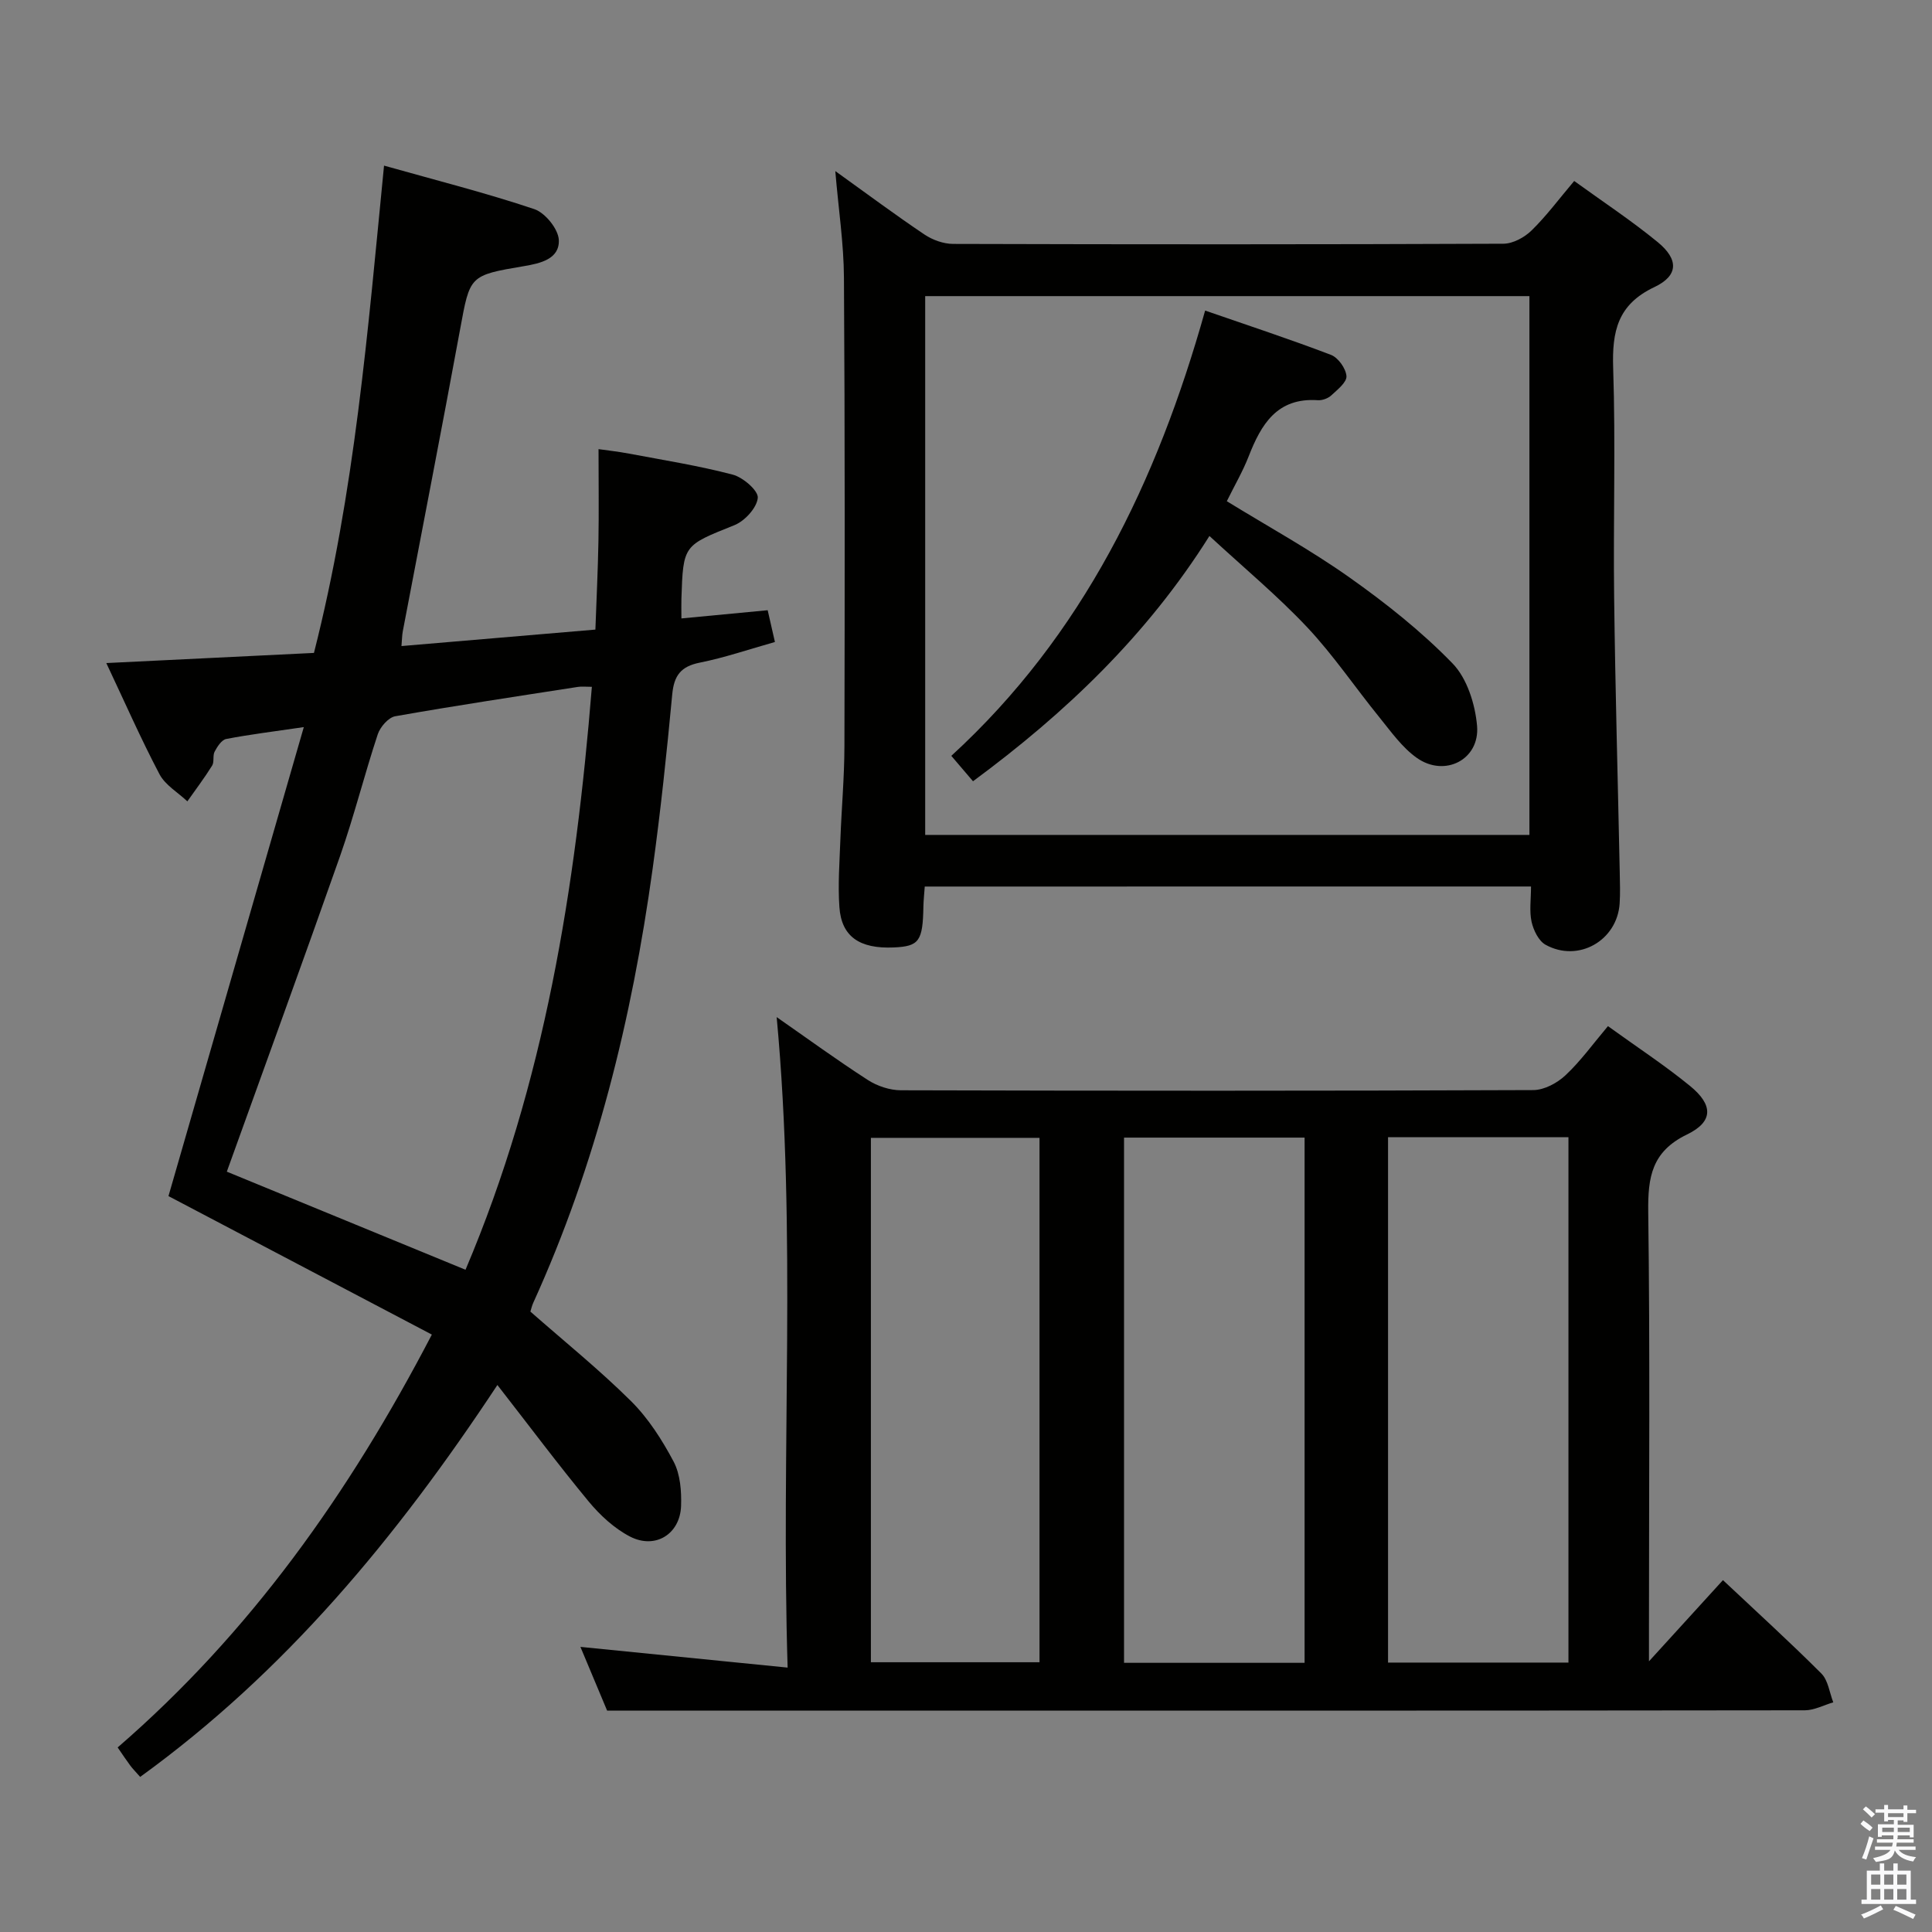 <svg enable-background="new 0 0 400 400" viewBox="0 0 400 400" xmlns="http://www.w3.org/2000/svg"><rect x="0" y="0" width="400" height="400" fill="#808080" stroke="none"/><path d="m385.2 377.6.6-.7c.6.4 1.3.9 1.9 1.5l-.6.7c-.8-.5-1.4-1-1.9-1.5zm.3 7.1c.6-1.4 1.1-2.9 1.5-4.5.3.1.6.3.9.4-.5 1.4-1 2.9-1.5 4.4zm.2-10.1.6-.6c.7.5 1.3 1.1 1.9 1.6l-.7.7c-.6-.6-1.2-1.2-1.8-1.7zm8.4-.8h.8v.9h1.8v.7h-1.8v1.8h-.8v-.3h-1.2v.9h3.3v2.6h-.8v-.4h-2.5c0 .3 0 .6-.1.8h3.4v.7h-3.5c0 .3-.1.6-.1.8h4v.7h-3.5c.7.9 1.9 1.3 3.6 1.5-.2.2-.4.5-.6.9-1.9-.3-3.2-1.1-3.8-2.3-.5 2.1-1.8 2-3.9 2.4-.2-.3-.4-.5-.6-.8 1.9-.4 3.1-.9 3.6-1.7h-3.2v-.7h3.5c.1-.2.1-.5.2-.8h-3.3v-.7h3.4c0-.2 0-.5 0-.8h-2.4v.3h-.8v-2.6h3.3v-.9h-1.2v.3h-.8v-1.8h-1.8v-.7h1.8v-.9h.8v.9h3.2zm-4.4 5.5h2.4c0-.3 0-.6 0-.9h-2.4zm1.2-3.1h3.2v-.8h-3.2zm4.4 2.2h-2.4v.9h2.5v-.9z" fill="#fafafb"/><path d="m389.2 385.8h.9v1.5h1.9v-1.5h.9v1.5h2.7v6h1.1v.9h-11.3v-.9h1.1v-6h2.7zm.2 8.7.5.8c-1.2.6-2.5 1.3-4 1.9-.2-.3-.3-.6-.6-.8 1.6-.6 3-1.3 4.1-1.9zm-2-4.3h1.9v-2.1h-1.9zm0 3.1h1.9v-2.2h-1.9zm2.7-3.1h1.9v-2.1h-1.9zm0 3.1h1.9v-2.2h-1.9zm2.4 1.3c1.4.6 2.7 1.2 4.1 1.8l-.5.9c-1.5-.7-2.8-1.4-4.1-1.9zm2.2-6.5h-1.9v2.1h1.9zm-1.9 5.2h1.9v-2.2h-1.9z" fill="#fafafb"/><g fill="#010100"><path d="m332.91 212.45c6.02 4.35 11.74 8.09 17 12.39 4.81 3.93 4.85 7.39-.63 10.04-7.32 3.54-8.12 8.84-8.03 16.04.38 28.65.15 57.31.15 85.96v7.08c5.71-6.27 10.4-11.41 15.32-16.81 6.9 6.49 13.79 12.75 20.37 19.33 1.41 1.41 1.68 3.95 2.47 5.97-1.96.57-3.92 1.64-5.88 1.65-68.64.09-137.28.07-205.92.07-13.63 0-27.26 0-42.06 0-1.44-3.45-3.54-8.45-5.53-13.2 13.97 1.4 27.96 2.8 42.9 4.29-1.42-45.61 1.9-89.99-2.27-134.68 6.18 4.3 12.4 8.84 18.86 13.01 1.95 1.26 4.54 2.13 6.84 2.14 43.65.12 87.3.14 130.95-.04 2.26-.01 4.95-1.45 6.66-3.06 3.13-2.92 5.67-6.47 8.8-10.18zm-62.81 131.82c0-36.57 0-72.7 0-108.74-12.72 0-24.95 0-37.38 0v108.74zm17.28-108.82v108.77h37.35c0-36.39 0-72.45 0-108.77-12.49 0-24.71 0-37.35 0zm-72.16.13c-11.91 0-23.45 0-34.91 0v108.57h34.91c0-36.48 0-72.52 0-108.57z"/><path d="m102.98 286.75c-21 31.79-44.05 59.49-73.96 81.14-.97-1.11-1.56-1.69-2.04-2.34-.79-1.06-1.52-2.16-2.62-3.76 27.3-23.63 47.84-52.42 65.05-85.48-18.17-9.55-36.29-19.08-54.53-28.67 9.12-31.6 18.39-63.73 28.02-97.1-6.33.93-11.23 1.52-16.07 2.46-.95.18-1.84 1.58-2.39 2.61-.44.82-.04 2.13-.52 2.9-1.58 2.54-3.4 4.94-5.13 7.4-1.96-1.85-4.58-3.36-5.77-5.62-3.85-7.31-7.18-14.9-11.01-23.01 14.88-.73 29.03-1.42 42.99-2.1 8.44-33.2 11.14-66.6 14.51-100.89 10.9 3.07 21.14 5.66 31.12 9.01 2.25.76 4.98 4.14 5.07 6.41.15 3.93-3.84 4.82-7.21 5.39-11.36 1.92-11.18 1.95-13.23 13.08-3.84 20.87-7.91 41.7-11.87 62.54-.15.8-.15 1.62-.27 3.04 13.25-1.12 26.24-2.23 40.15-3.41.22-6.14.52-12.23.63-18.31.11-6.14.02-12.28.02-19.05 1.65.24 4.01.49 6.33.93 7.17 1.35 14.41 2.5 21.46 4.35 2.13.56 5.33 3.33 5.18 4.81-.2 2.07-2.7 4.8-4.86 5.66-10.52 4.22-10.59 4.03-10.95 15.24-.04 1.14 0 2.28 0 4.06 6-.57 11.69-1.12 17.86-1.7.44 1.93.9 3.94 1.5 6.58-5.4 1.52-10.41 3.24-15.55 4.27-3.92.78-5.34 2.66-5.71 6.56-1.13 12.06-2.4 24.12-4.06 36.12-4.29 31.03-11.69 61.23-24.72 89.87-.27.59-.41 1.25-.59 1.81 7.04 6.19 14.27 12.02 20.83 18.53 3.59 3.56 6.45 8.05 8.83 12.54 1.38 2.62 1.64 6.1 1.54 9.16-.2 5.83-5.33 9.04-10.55 6.36-3.26-1.68-6.22-4.42-8.59-7.28-6.33-7.66-12.28-15.63-18.89-24.11zm-56.02-44.17c16.24 6.68 32.61 13.4 49.42 20.31 16.4-38.63 22.79-79.14 26.16-120.69-1.33 0-2.14-.11-2.92.02-12.61 1.96-25.22 3.85-37.78 6.07-1.42.25-3.12 2.21-3.63 3.74-2.76 8.34-4.89 16.89-7.79 25.17-7.59 21.59-15.45 43.08-23.46 65.38z"/><path d="m191.46 183.55c-.11 1.54-.25 2.84-.28 4.13-.12 7.19-.89 8.25-6.14 8.48-7.07.31-10.82-2.24-11.25-8.34-.33-4.63.03-9.31.2-13.97.24-6.48.83-12.95.84-19.43.07-32.32.11-64.64-.1-96.95-.04-7.04-1.12-14.07-1.79-22.05 6.61 4.74 12.44 9.09 18.47 13.14 1.67 1.12 3.92 1.93 5.91 1.94 37.98.11 75.97.12 113.95-.04 1.98-.01 4.36-1.31 5.83-2.75 3.07-3 5.66-6.5 8.82-10.24 5.84 4.23 11.79 8.15 17.28 12.65 4.37 3.58 4.34 6.94-.68 9.32-7.63 3.61-8.78 9.18-8.53 16.77.52 15.81 0 31.65.2 47.47.23 18.97.77 37.93 1.16 56.89.04 2.16.12 4.34-.02 6.49-.51 7.69-8.57 12.29-15.34 8.54-1.43-.79-2.5-3-2.89-4.74-.49-2.21-.12-4.62-.12-7.32-41.8.01-83.36.01-125.52.01zm125.19-10.69c0-37.51 0-74.55 0-111.55-41.91 0-83.47 0-125.1 0v111.55z"/><path d="m201.45 161.75c-1.45-1.7-2.84-3.32-4.49-5.26 27.25-24.97 42.6-56.76 52.55-92.19 8.92 3.09 17.57 5.93 26.07 9.18 1.48.57 3.08 2.82 3.19 4.39.09 1.27-1.87 2.81-3.14 3.99-.67.62-1.86 1.06-2.77 1-8.45-.58-11.74 4.97-14.34 11.63-1.2 3.08-2.89 5.97-4.52 9.28 8.52 5.24 17.28 10.04 25.39 15.78 7.55 5.34 14.91 11.18 21.33 17.79 3.02 3.1 4.7 8.45 5.09 12.94.6 6.99-6.7 10.73-12.49 6.62-3.03-2.15-5.32-5.41-7.71-8.36-5.03-6.19-9.52-12.87-14.96-18.66-6.14-6.52-13.08-12.29-20.25-18.91-12.95 20.6-29.8 36.65-48.95 50.78z"/></g></svg>